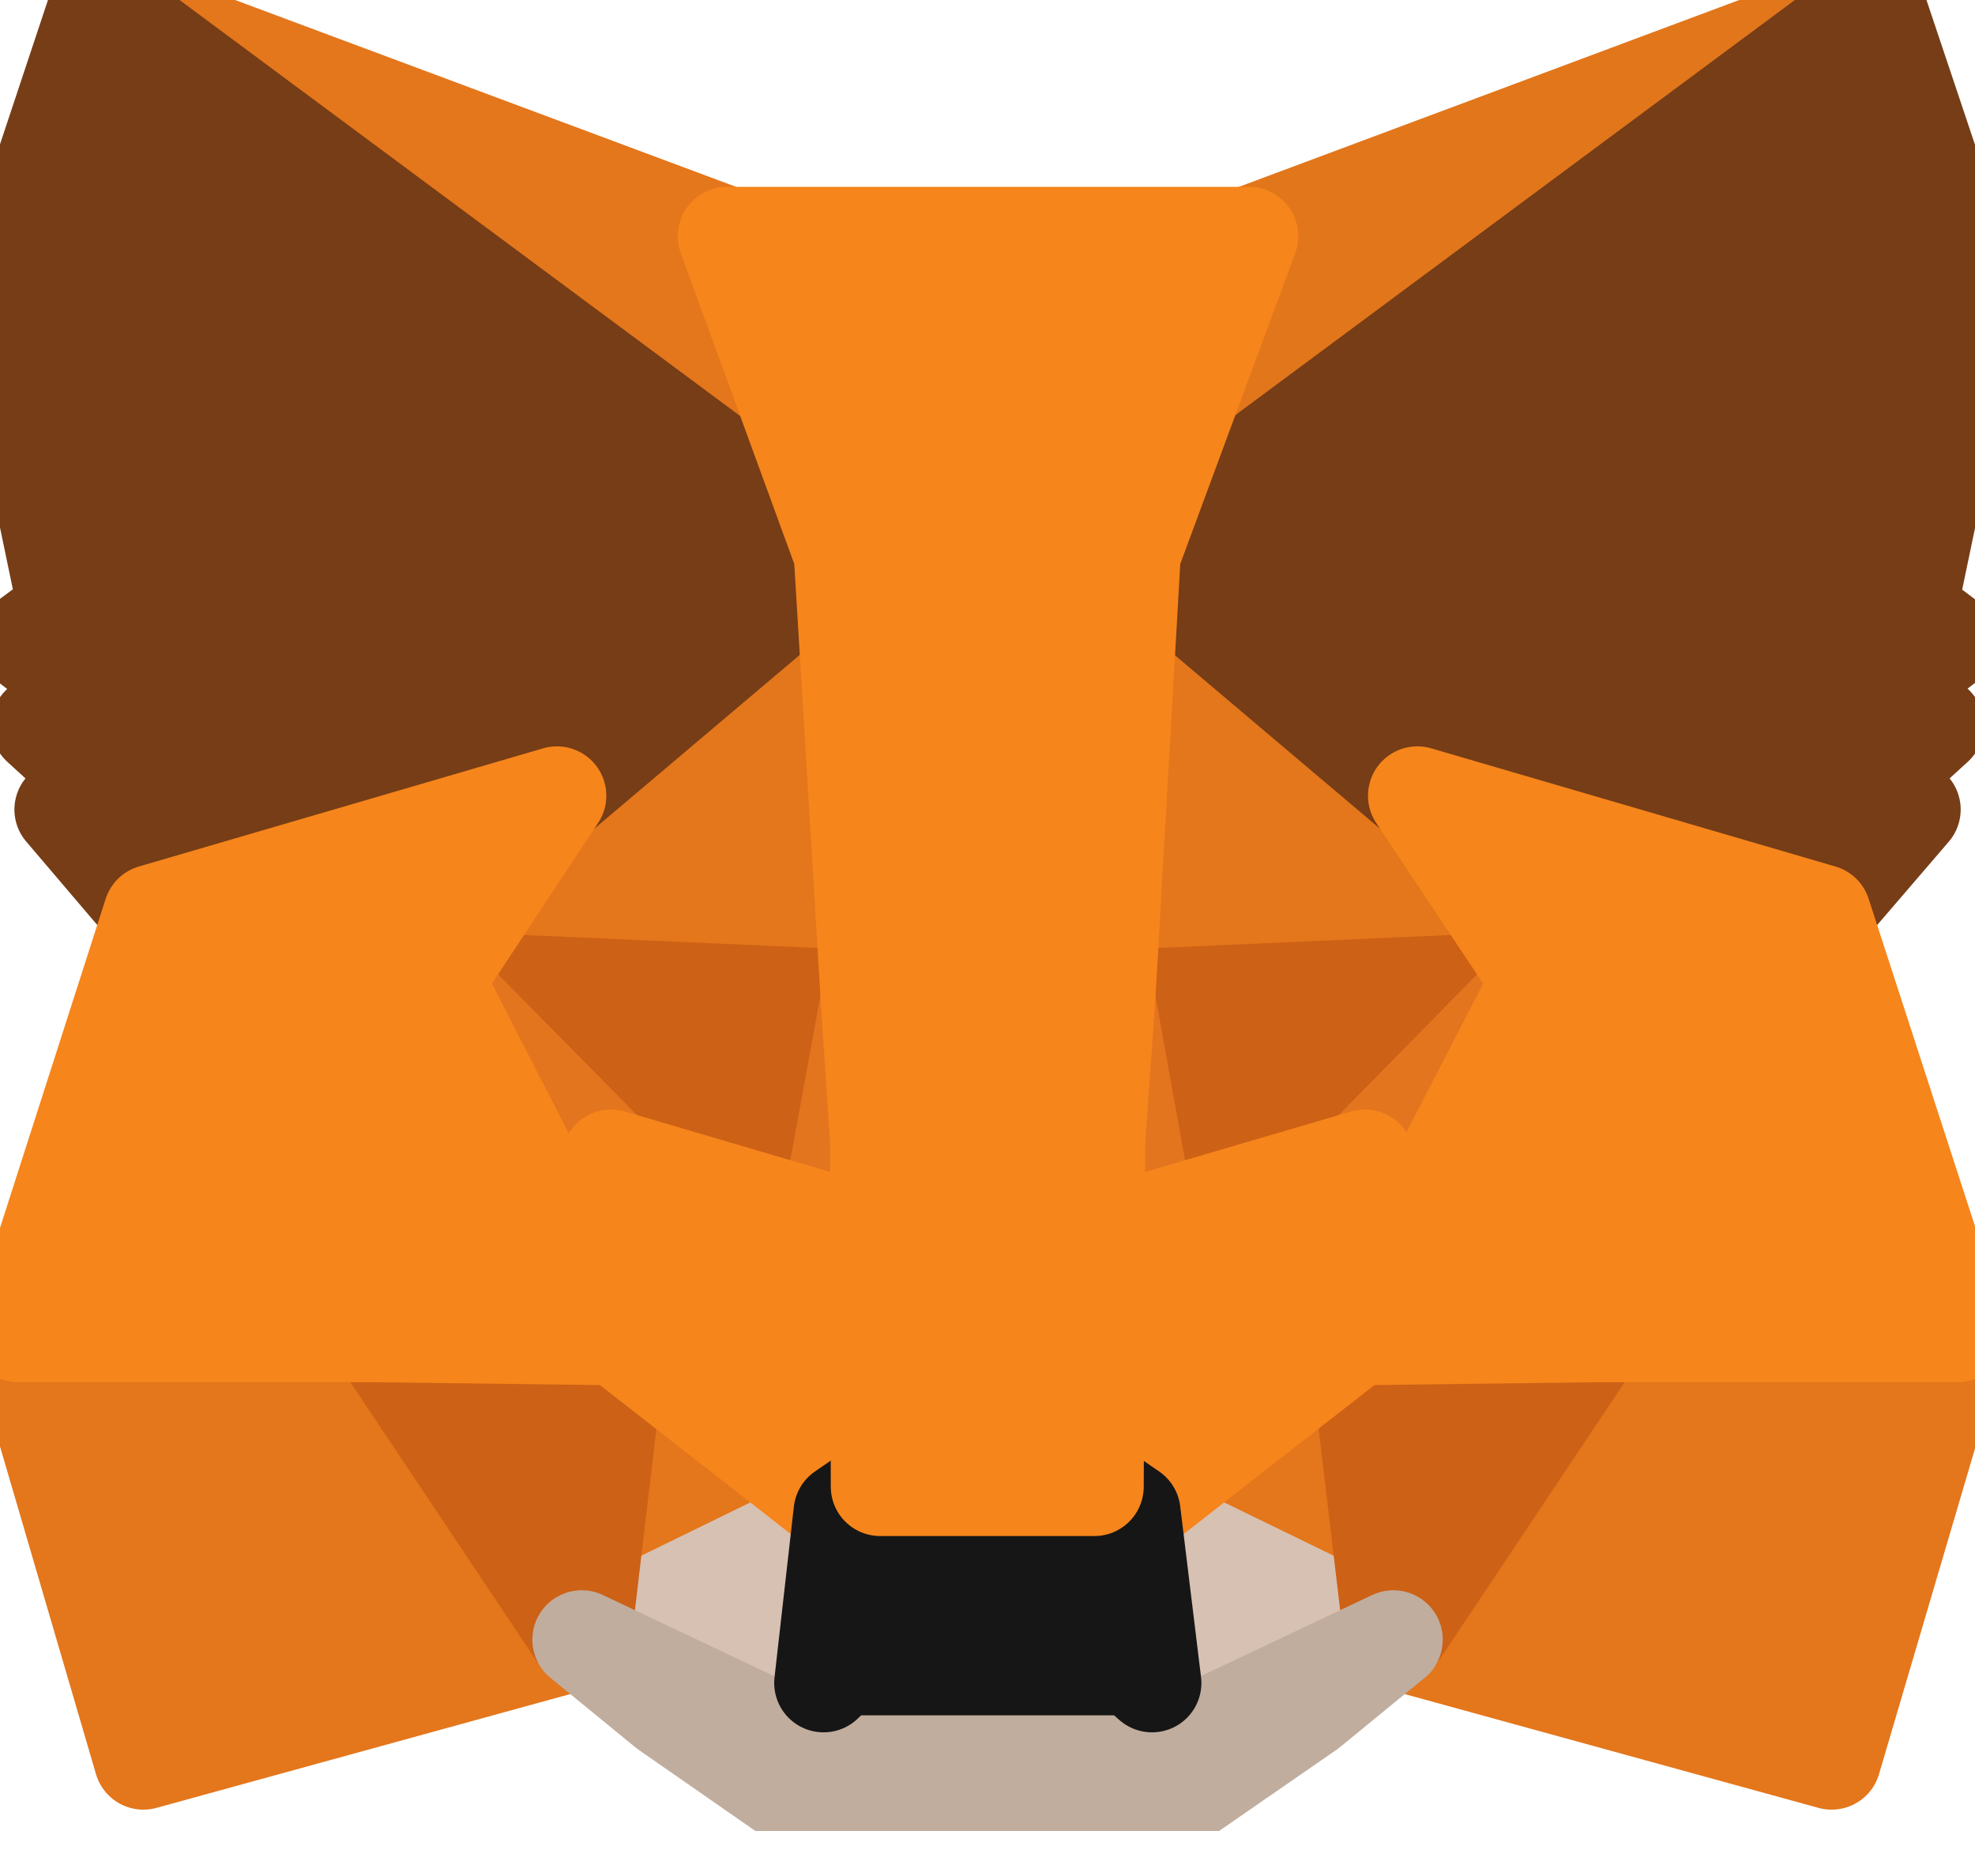 <svg width="20" height="19" viewBox="0 0 20 19" fill="none" xmlns="http://www.w3.org/2000/svg">
<g id="metamask-icon" clip-path="url(#clip0_618_2420)">
<path id="Vector" d="M18.988 0.02L11.199 5.804L12.64 2.391L18.988 0.02Z" fill="#E2761B" stroke="#E2761B" stroke-linecap="round" stroke-linejoin="round"/>
<path id="Vector_2" d="M1.004 0.02L8.73 5.859L7.36 2.391L1.004 0.02Z" fill="#E4761B" stroke="#E4761B" stroke-linecap="round" stroke-linejoin="round"/>
<path id="Vector_3" d="M16.184 13.429L14.109 16.607L18.548 17.828L19.824 13.499L16.184 13.429Z" fill="#E4761B" stroke="#E4761B" stroke-linecap="round" stroke-linejoin="round"/>
<path id="Vector_4" d="M0.184 13.499L1.452 17.828L5.89 16.607L3.816 13.429L0.184 13.499Z" fill="#E4761B" stroke="#E4761B" stroke-linecap="round" stroke-linejoin="round"/>
<path id="Vector_5" d="M5.639 8.059L4.402 9.93L8.809 10.126L8.653 5.39L5.639 8.059Z" fill="#E4761B" stroke="#E4761B" stroke-linecap="round" stroke-linejoin="round"/>
<path id="Vector_6" d="M14.354 8.059L11.301 5.335L11.199 10.126L15.599 9.93L14.354 8.059Z" fill="#E4761B" stroke="#E4761B" stroke-linecap="round" stroke-linejoin="round"/>
<path id="Vector_7" d="M5.891 16.607L8.536 15.315L6.251 13.53L5.891 16.607Z" fill="#E4761B" stroke="#E4761B" stroke-linecap="round" stroke-linejoin="round"/>
<path id="Vector_8" d="M11.457 15.315L14.111 16.607L13.743 13.53L11.457 15.315Z" fill="#E4761B" stroke="#E4761B" stroke-linecap="round" stroke-linejoin="round"/>
<path id="Vector_9" d="M14.111 16.607L11.457 15.315L11.668 17.046L11.645 17.773L14.111 16.607Z" fill="#D7C1B3" stroke="#D7C1B3" stroke-linecap="round" stroke-linejoin="round"/>
<path id="Vector_10" d="M5.891 16.607L8.356 17.773L8.341 17.046L8.536 15.315L5.891 16.607Z" fill="#D7C1B3" stroke="#D7C1B3" stroke-linecap="round" stroke-linejoin="round"/>
<path id="Vector_11" d="M8.395 12.388L6.188 11.738L7.745 11.025L8.395 12.388Z" fill="#233447" stroke="#233447" stroke-linecap="round" stroke-linejoin="round"/>
<path id="Vector_12" d="M11.598 12.388L12.248 11.025L13.813 11.738L11.598 12.388Z" fill="#233447" stroke="#233447" stroke-linecap="round" stroke-linejoin="round"/>
<path id="Vector_13" d="M5.891 16.607L6.266 13.429L3.816 13.499L5.891 16.607Z" fill="#CD6116" stroke="#CD6116" stroke-linecap="round" stroke-linejoin="round"/>
<path id="Vector_14" d="M13.734 13.429L14.11 16.607L16.184 13.499L13.734 13.429Z" fill="#CD6116" stroke="#CD6116" stroke-linecap="round" stroke-linejoin="round"/>
<path id="Vector_15" d="M15.599 9.93L11.199 10.125L11.606 12.388L12.256 11.025L13.822 11.738L15.599 9.93Z" fill="#CD6116" stroke="#CD6116" stroke-linecap="round" stroke-linejoin="round"/>
<path id="Vector_16" d="M6.187 11.738L7.753 11.025L8.395 12.388L8.809 10.125L4.402 9.93L6.187 11.738Z" fill="#CD6116" stroke="#CD6116" stroke-linecap="round" stroke-linejoin="round"/>
<path id="Vector_17" d="M4.402 9.93L6.25 13.53L6.187 11.738L4.402 9.93Z" fill="#E4751F" stroke="#E4751F" stroke-linecap="round" stroke-linejoin="round"/>
<path id="Vector_18" d="M13.821 11.738L13.742 13.53L15.598 9.93L13.821 11.738Z" fill="#E4751F" stroke="#E4751F" stroke-linecap="round" stroke-linejoin="round"/>
<path id="Vector_19" d="M8.809 10.125L8.395 12.387L8.911 15.056L9.029 11.542L8.809 10.125Z" fill="#E4751F" stroke="#E4751F" stroke-linecap="round" stroke-linejoin="round"/>
<path id="Vector_20" d="M11.199 10.125L10.988 11.534L11.082 15.056L11.607 12.387L11.199 10.125Z" fill="#E4751F" stroke="#E4751F" stroke-linecap="round" stroke-linejoin="round"/>
<path id="Vector_21" d="M11.607 12.387L11.082 15.056L11.458 15.315L13.744 13.53L13.822 11.737L11.607 12.387Z" fill="#F6851B" stroke="#F6851B" stroke-linecap="round" stroke-linejoin="round"/>
<path id="Vector_22" d="M6.188 11.737L6.25 13.53L8.536 15.315L8.912 15.056L8.395 12.387L6.188 11.737Z" fill="#F6851B" stroke="#F6851B" stroke-linecap="round" stroke-linejoin="round"/>
<path id="Vector_23" d="M11.644 17.773L11.667 17.045L11.472 16.872H8.521L8.341 17.045L8.356 17.773L5.891 16.606L6.752 17.311L8.497 18.524H11.495L13.249 17.311L14.11 16.606L11.644 17.773Z" fill="#C0AD9E" stroke="#C0AD9E" stroke-linecap="round" stroke-linejoin="round"/>
<path id="Vector_24" d="M11.455 15.315L11.079 15.057H8.911L8.536 15.315L8.34 17.045L8.52 16.873H11.471L11.666 17.045L11.455 15.315Z" fill="#161616" stroke="#161616" stroke-linecap="round" stroke-linejoin="round"/>
<path id="Vector_25" d="M19.316 6.18L19.982 2.986L18.988 0.02L11.457 5.608L14.353 8.058L18.447 9.256L19.355 8.199L18.964 7.918L19.59 7.346L19.105 6.971L19.731 6.493L19.316 6.18Z" fill="#763D16" stroke="#763D16" stroke-linecap="round" stroke-linejoin="round"/>
<path id="Vector_26" d="M0.02 2.986L0.685 6.18L0.262 6.493L0.888 6.971L0.411 7.346L1.037 7.918L0.646 8.199L1.546 9.256L5.64 8.058L8.536 5.608L1.006 0.02L0.02 2.986Z" fill="#763D16" stroke="#763D16" stroke-linecap="round" stroke-linejoin="round"/>
<path id="Vector_27" d="M18.447 9.256L14.353 8.059L15.598 9.93L13.742 13.53L16.184 13.499H19.825L18.447 9.256Z" fill="#F6851B" stroke="#F6851B" stroke-linecap="round" stroke-linejoin="round"/>
<path id="Vector_28" d="M5.64 8.059L1.546 9.256L0.184 13.499H3.816L6.25 13.53L4.403 9.93L5.64 8.059Z" fill="#F6851B" stroke="#F6851B" stroke-linecap="round" stroke-linejoin="round"/>
<path id="Vector_29" d="M11.199 10.126L11.457 5.609L12.647 2.392H7.363L8.538 5.609L8.811 10.126L8.906 11.55L8.913 15.057H11.082L11.097 11.55L11.199 10.126Z" fill="#F6851B" stroke="#F6851B" stroke-linecap="round" stroke-linejoin="round"/>
</g>
<defs>
<clipPath id="clip0_618_2420">
<rect width="20" height="18.544" fill="white"/>
</clipPath>
</defs>
</svg>
